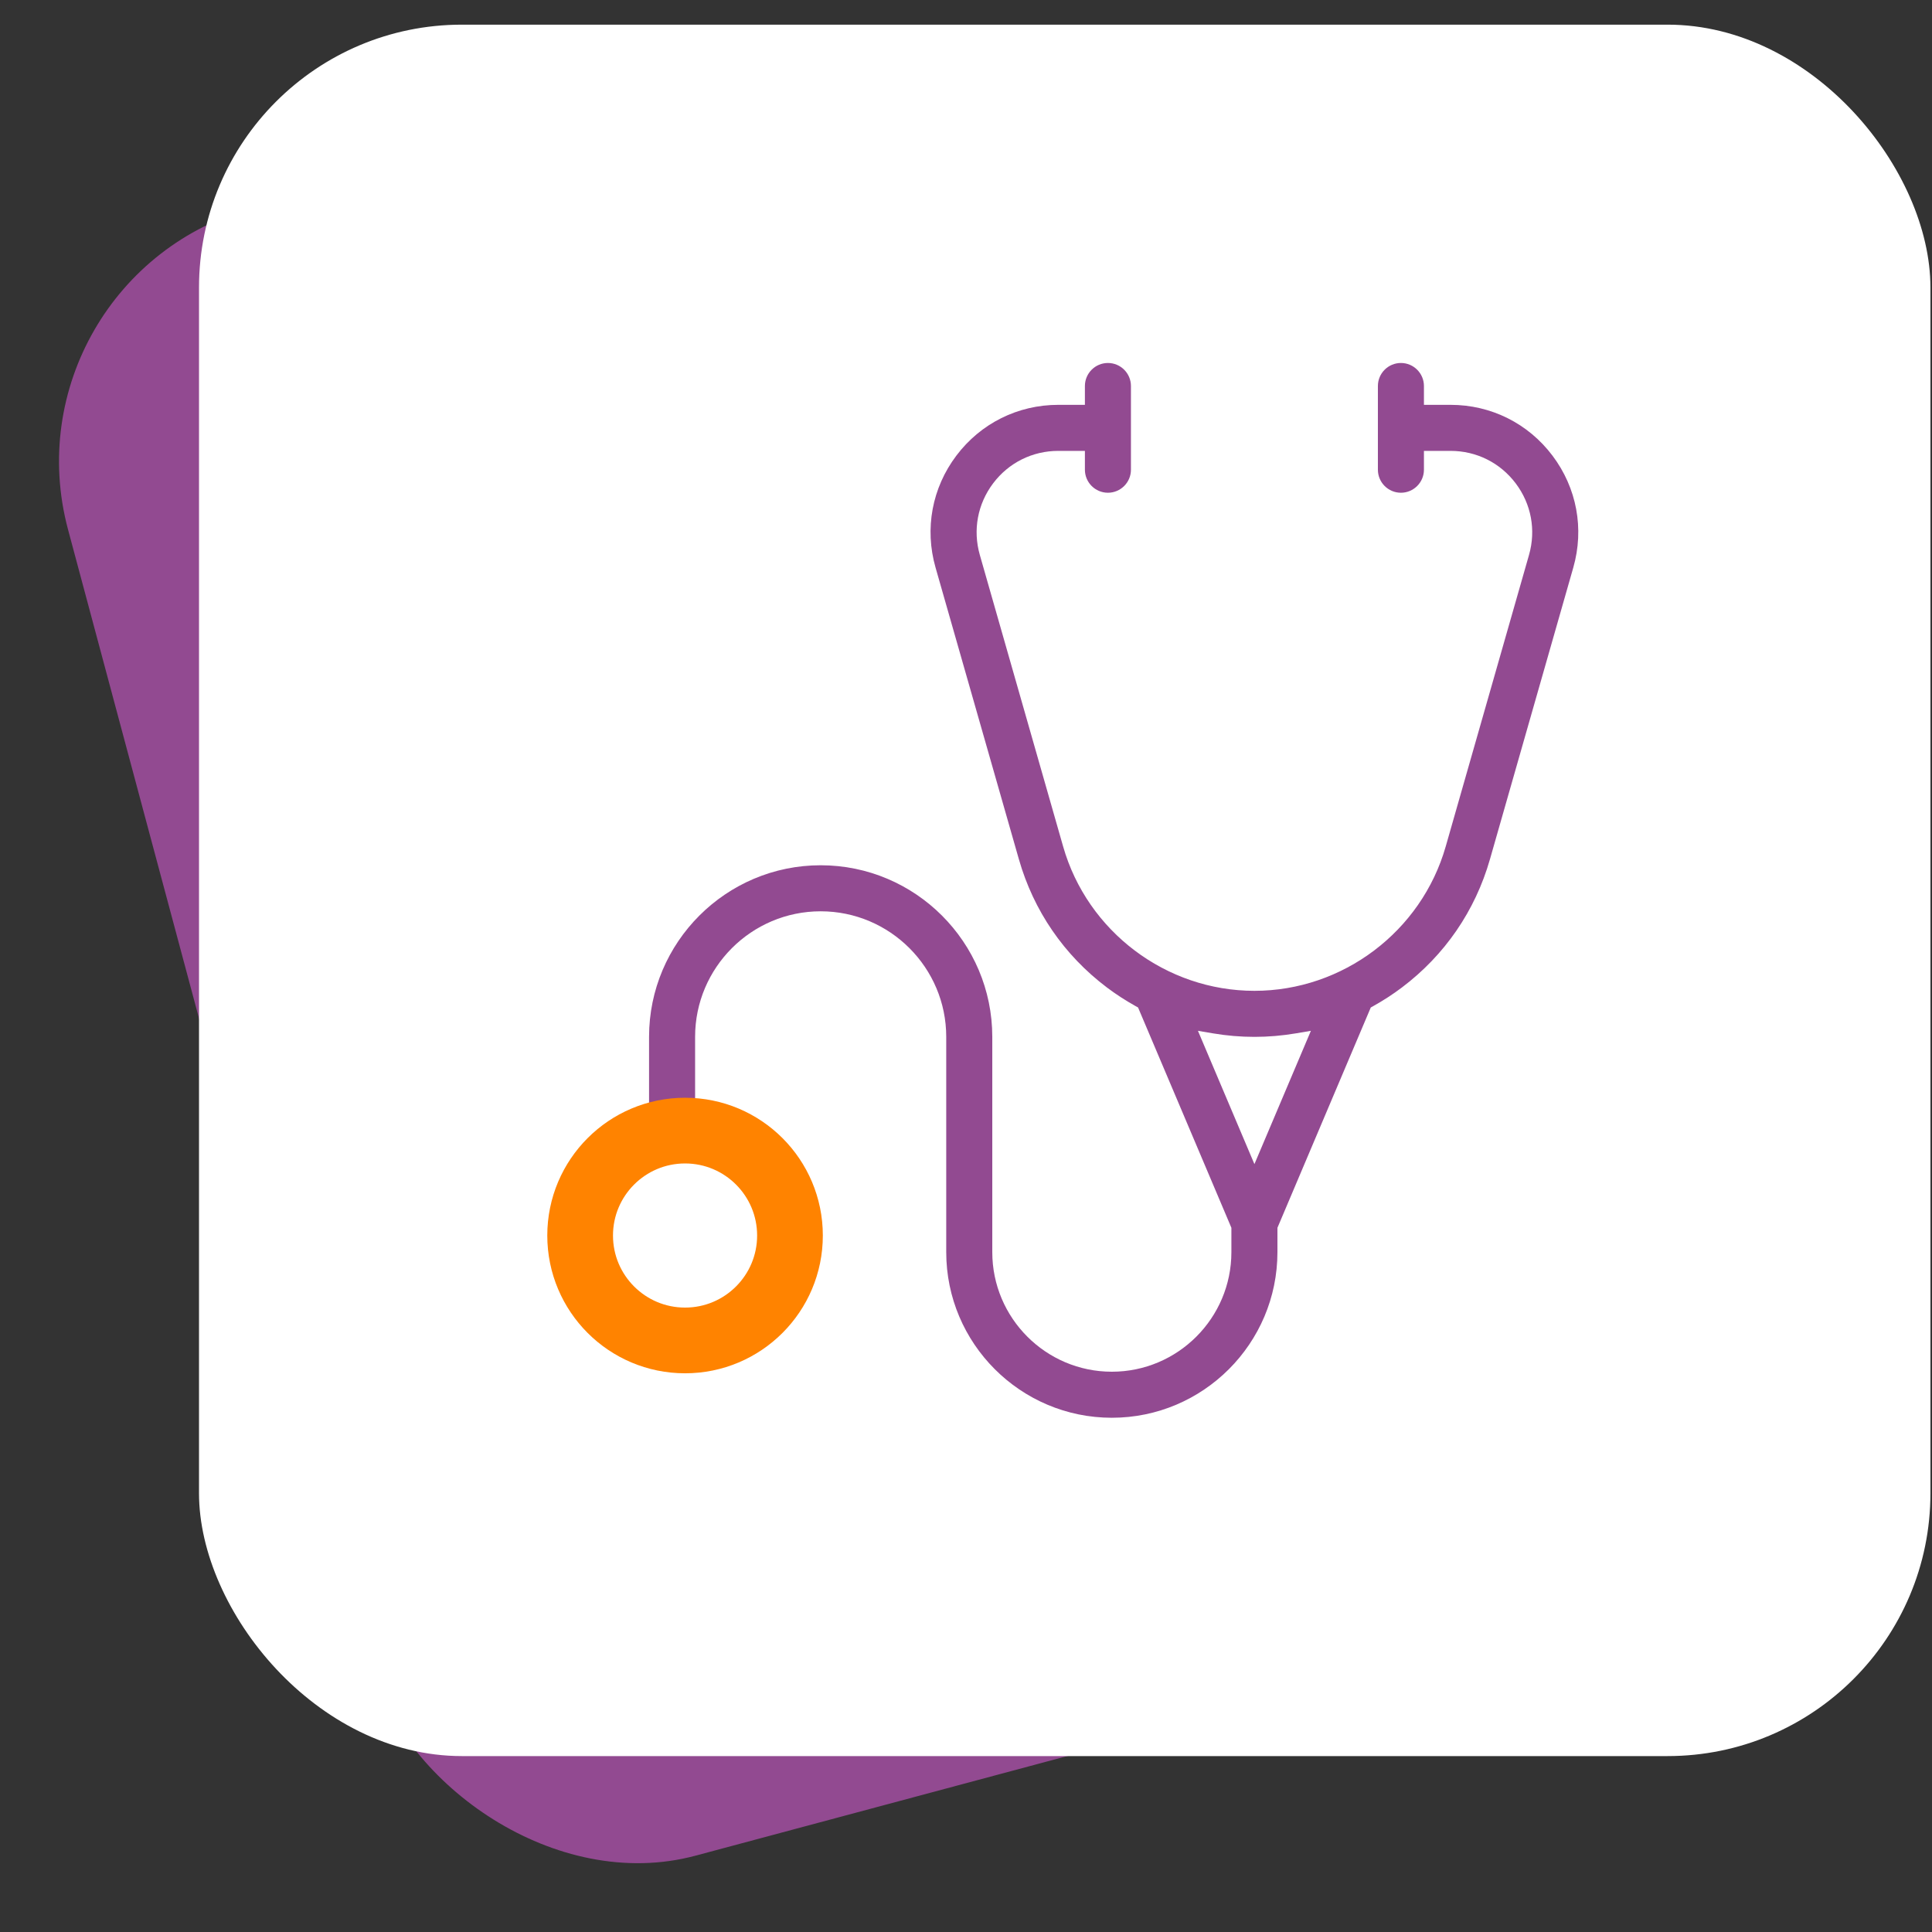 <svg width="147" height="147" viewBox="0 0 147 147" fill="none" xmlns="http://www.w3.org/2000/svg">
<rect x="0" y="0" width="147" height="147" fill="#333333" stroke="none"/>
<g style="mix-blend-mode:multiply">
<rect y="20.973" width="81.035" height="129.82" rx="20" transform="rotate(-15 0 20.973)" fill="#924A91"/>
</g>
<rect x="15.142" y="1.876" width="131.739" height="131.739" rx="20" fill="white"/>
<path d="M84.596 107.873C77.649 107.873 71.996 102.22 71.996 95.273V78.892C71.996 73.624 67.711 69.338 62.442 69.338C57.174 69.338 52.888 73.624 52.888 78.892V83.909H49.385V78.892C49.385 71.692 55.243 65.835 62.442 65.835C69.642 65.835 75.5 71.692 75.5 78.892V95.273C75.5 100.289 79.581 104.37 84.596 104.37C89.612 104.37 93.693 100.289 93.693 95.273V93.419L86.591 76.656L86.4 76.55C85.633 76.122 84.899 75.645 84.22 75.133C80.96 72.674 78.644 69.299 77.522 65.373L71.183 43.184C70.337 40.227 70.915 37.122 72.767 34.667C74.62 32.211 77.446 30.803 80.522 30.803H82.547V29.37C82.547 28.404 83.332 27.618 84.298 27.618C85.264 27.618 86.05 28.404 86.05 29.37V35.739C86.05 36.705 85.264 37.491 84.298 37.491C83.332 37.491 82.547 36.705 82.547 35.739V34.306H80.522C78.555 34.306 76.748 35.206 75.564 36.776C74.38 38.346 74.011 40.331 74.551 42.222L80.891 64.41C82.737 70.874 88.722 75.389 95.445 75.389C102.167 75.389 108.152 70.874 109.999 64.41L116.338 42.222C116.879 40.331 116.509 38.347 115.325 36.777C114.141 35.206 112.334 34.306 110.367 34.306H108.343V35.739C108.343 36.705 107.557 37.491 106.591 37.491C105.625 37.491 104.84 36.705 104.84 35.739V29.37C104.84 28.404 105.625 27.618 106.591 27.618C107.557 27.618 108.343 28.404 108.343 29.37V30.803H110.367C113.443 30.803 116.27 32.211 118.122 34.667C119.974 37.123 120.552 40.227 119.707 43.185L113.367 65.373C112.245 69.299 109.929 72.674 106.669 75.133C105.99 75.646 105.257 76.123 104.489 76.55L104.298 76.657L97.196 93.42V95.273C97.196 102.22 91.544 107.873 84.596 107.873ZM95.445 88.574L99.742 78.432L98.595 78.626C97.556 78.802 96.496 78.892 95.445 78.892C94.394 78.892 93.334 78.802 92.295 78.626L91.148 78.432L95.445 88.574Z" fill="#924A91"/>
<circle cx="52.124" cy="94.007" r="7.983" stroke="#FF8300" stroke-width="5"/>
</svg>
